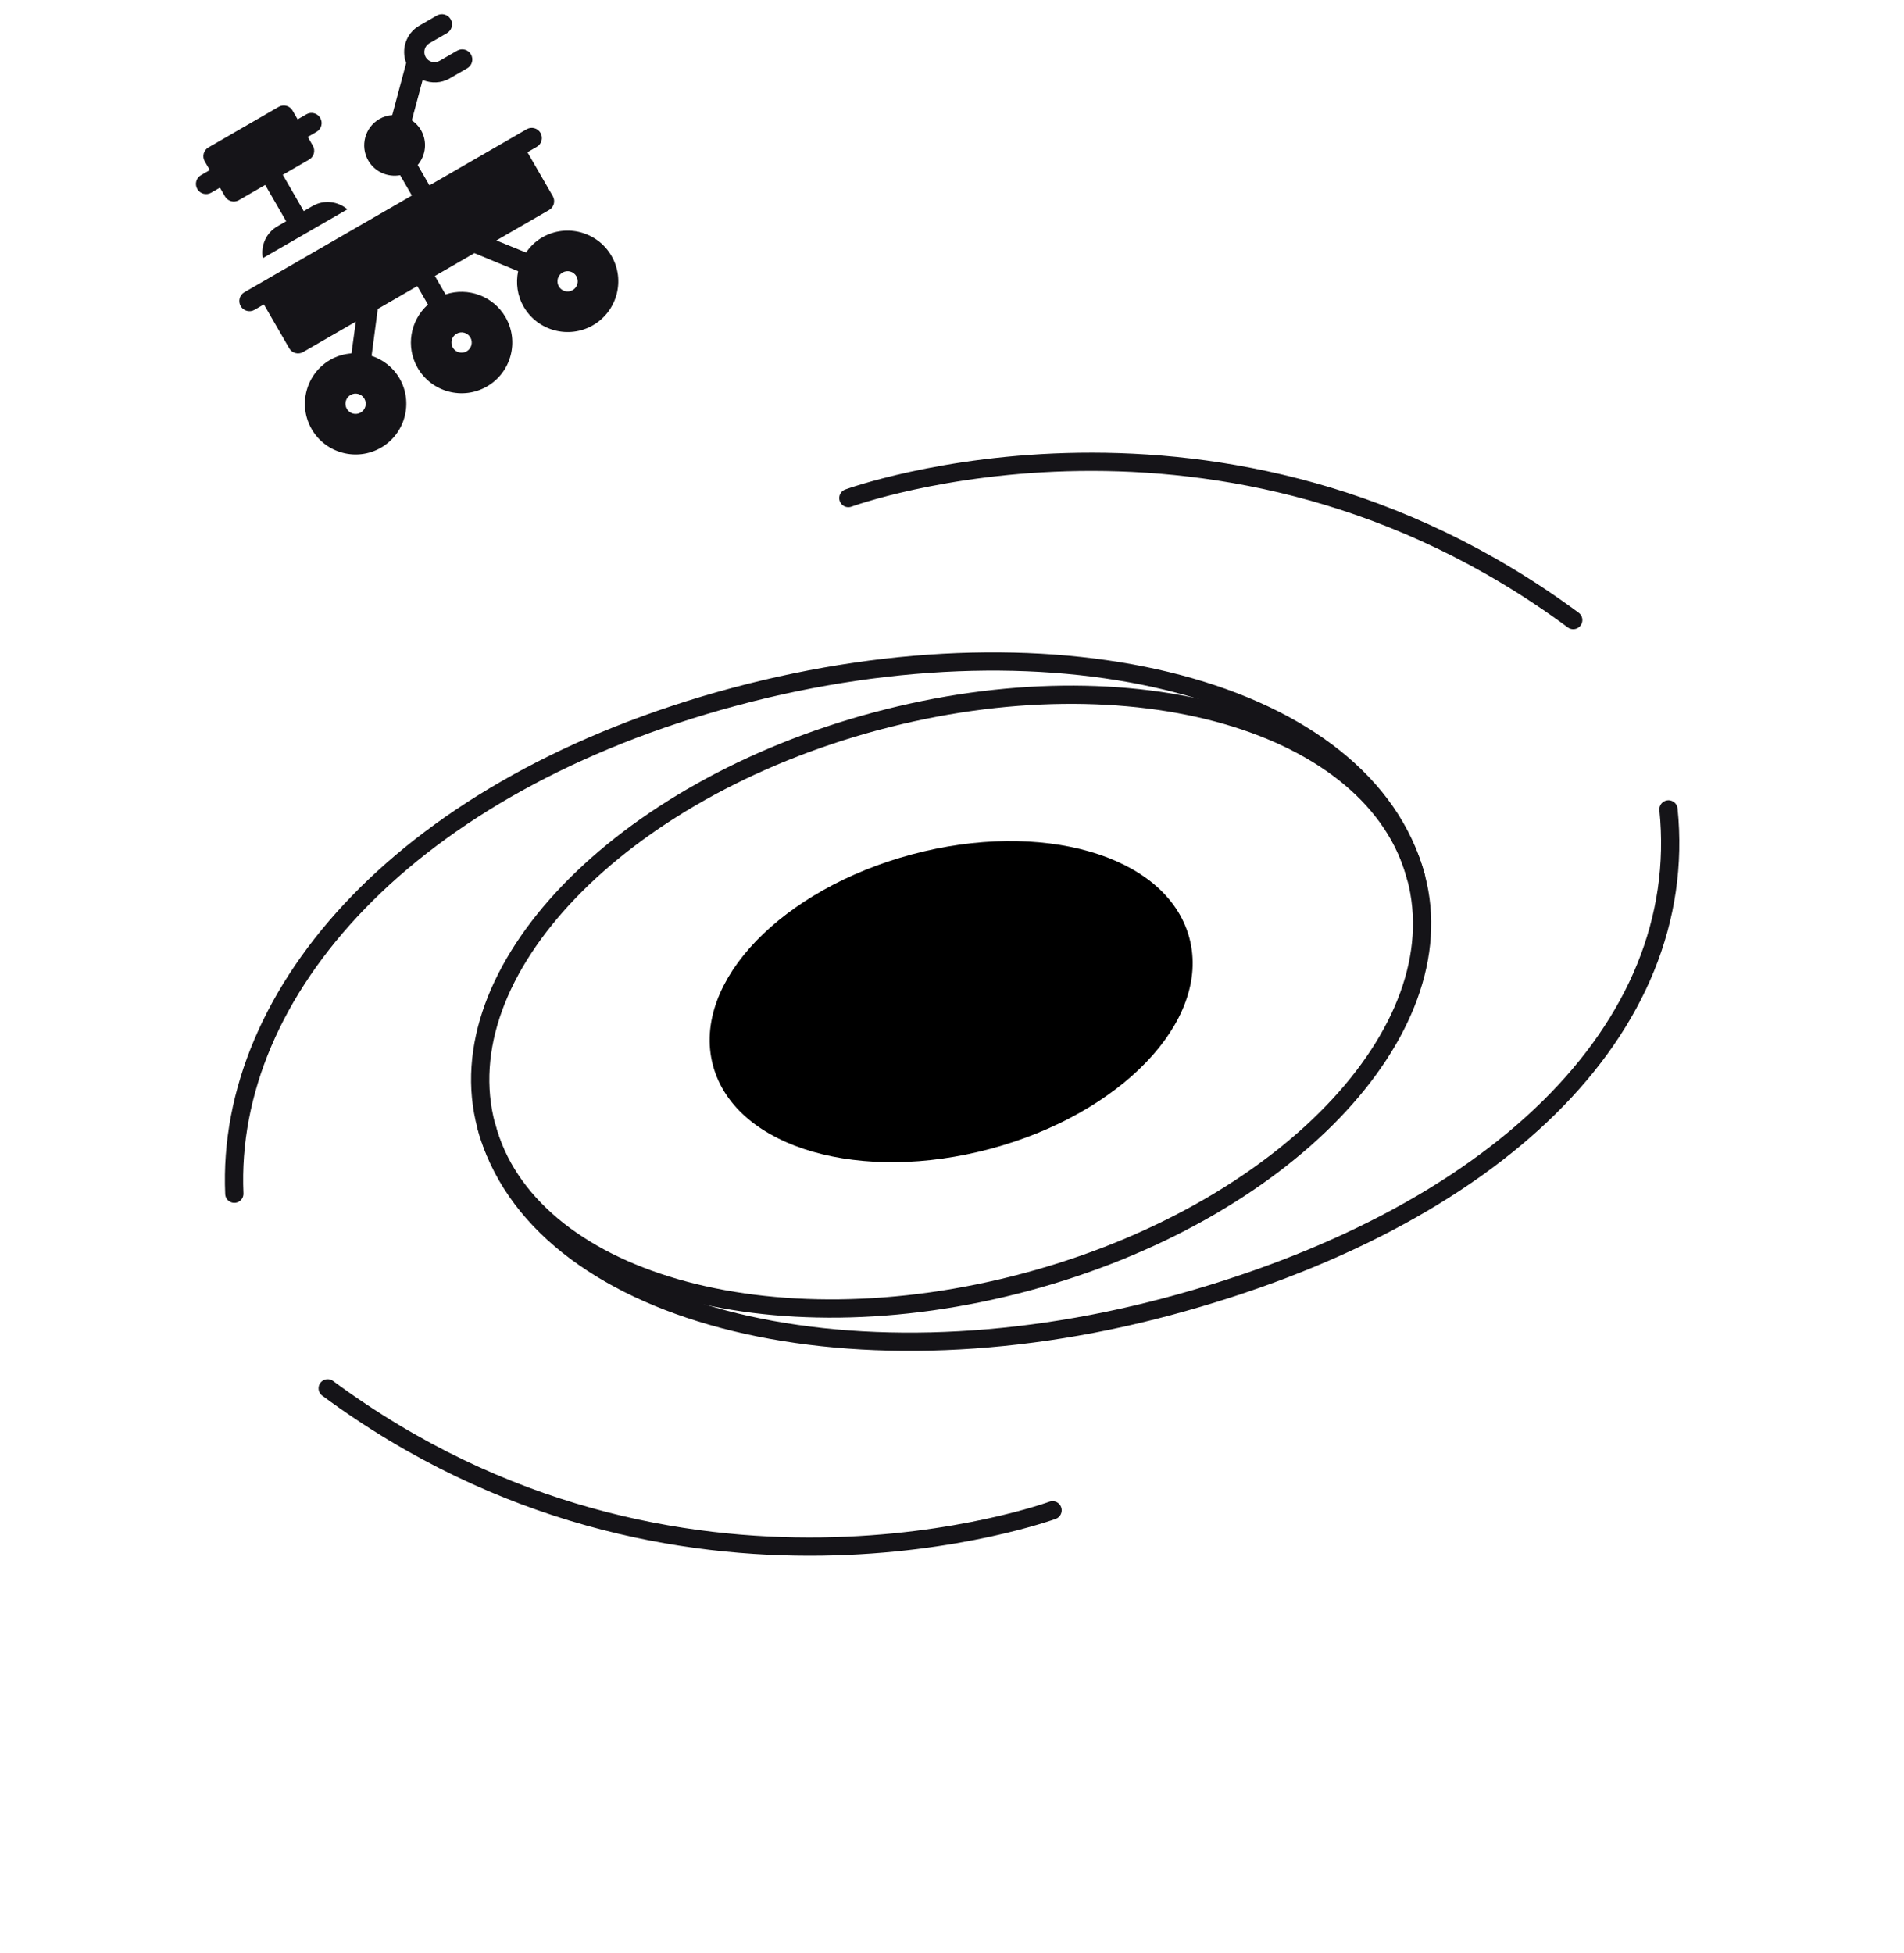 <svg width="313" height="321" viewBox="0 0 313 321" fill="none" xmlns="http://www.w3.org/2000/svg">
<mask id="mask0_147_2387" style="mask-type:luminance" maskUnits="userSpaceOnUse" x="0" y="9" width="313" height="312">
<path d="M310.205 253.74L245.241 11.273L2.795 76.242L67.758 318.708L310.205 253.74Z" fill="white" stroke="white" stroke-width="3"/>
</mask>
<g mask="url(#mask0_147_2387)">
<path d="M194.067 154.531C197.432 167.091 183.278 181.797 162.453 187.377C141.628 192.958 122.018 187.299 118.653 174.74C115.288 162.18 129.442 147.474 150.267 141.894C171.092 136.313 190.702 141.971 194.067 154.531Z" fill="black" stroke="black" stroke-width="3" stroke-miterlimit="10" stroke-linecap="round" stroke-linejoin="round"/>
<path d="M232.775 144.158C239.594 169.612 210.911 199.413 168.708 210.722C126.505 222.031 86.764 210.566 79.945 185.112C73.125 159.659 101.809 129.858 144.012 118.549C186.215 107.239 225.955 118.705 232.775 144.158Z" stroke="#151418" stroke-width="3" stroke-miterlimit="10" stroke-linecap="round" stroke-linejoin="round"/>
<path d="M38.521 196.213C37.072 162.861 67.094 128.9 120.735 114.525C174.377 100.151 224.538 113.418 232.775 144.159" stroke="#151418" stroke-width="3" stroke-miterlimit="10" stroke-linecap="round" stroke-linejoin="round"/>
<path d="M274.282 133.036C277.96 169.16 245.691 200.354 192.027 214.735C138.362 229.115 88.182 215.853 79.945 185.113" stroke="#151418" stroke-width="3" stroke-miterlimit="10" stroke-linecap="round" stroke-linejoin="round"/>
<path d="M139.463 81.871C139.463 81.871 200.974 59.312 258.624 101.919" stroke="#151418" stroke-width="3" stroke-miterlimit="10" stroke-linecap="round" stroke-linejoin="round"/>
<path d="M173.03 248.246C173.03 248.246 111.519 270.805 53.868 228.198" stroke="#151418" stroke-width="3" stroke-miterlimit="10" stroke-linecap="round" stroke-linejoin="round"/>
</g>
<g clip-path="url(#clip0_147_2387)">
<path d="M89.14 39.021C88.036 39.659 87.156 40.525 86.476 41.511L81.599 39.524L90.264 34.521C91.062 34.06 91.335 33.041 90.875 32.243L86.706 25.022L88.246 24.133C89.044 23.672 89.317 22.653 88.857 21.855C88.396 21.057 87.377 20.784 86.579 21.245L70.597 30.472L68.665 27.125C69.997 25.558 70.291 23.271 69.205 21.391C68.82 20.724 68.296 20.195 67.7 19.786L69.479 13.145C70.875 13.734 72.514 13.704 73.925 12.89L76.813 11.222C77.611 10.761 77.884 9.743 77.423 8.945C76.962 8.146 75.944 7.873 75.145 8.334L72.257 10.002C71.46 10.462 70.439 10.188 69.979 9.391C69.519 8.595 69.793 7.573 70.59 7.113L73.478 5.446C74.276 4.985 74.549 3.966 74.088 3.168C73.627 2.37 72.609 2.097 71.81 2.558L68.922 4.225C66.761 5.473 65.901 8.096 66.774 10.355L64.478 18.923C63.758 18.979 63.038 19.175 62.372 19.56C59.983 20.939 59.161 24.005 60.541 26.394C61.626 28.274 63.754 29.163 65.776 28.793L67.709 32.139L40.174 48.036C39.376 48.497 39.103 49.516 39.564 50.314C40.025 51.113 41.044 51.386 41.842 50.925L43.382 50.035L47.551 57.256C48.012 58.054 49.031 58.327 49.829 57.866L58.494 52.863L57.776 58.081C56.583 58.177 55.392 58.505 54.288 59.143C50.307 61.441 48.938 66.551 51.236 70.532C53.535 74.513 58.645 75.882 62.626 73.584C66.607 71.285 67.976 66.176 65.678 62.194C64.619 60.36 62.952 59.111 61.085 58.489L62.103 50.78L68.602 47.027L70.354 50.062C67.45 52.633 66.649 56.985 68.662 60.471C70.961 64.453 76.07 65.822 80.052 63.523C84.033 61.224 85.402 56.115 83.103 52.134C81.091 48.647 76.922 47.165 73.243 48.394L71.491 45.36L77.99 41.608L85.176 44.581C84.781 46.509 85.029 48.576 86.088 50.411C88.387 54.392 93.496 55.761 97.478 53.462C101.459 51.164 102.828 46.054 100.529 42.073C98.231 38.092 93.121 36.722 89.14 39.021ZM59.291 67.807C58.493 68.268 57.474 67.995 57.013 67.197C56.552 66.399 56.826 65.38 57.623 64.919C58.421 64.459 59.441 64.732 59.901 65.529C60.362 66.327 60.089 67.347 59.291 67.807ZM76.717 57.747C75.919 58.207 74.899 57.934 74.439 57.136C73.978 56.339 74.252 55.319 75.049 54.858C75.847 54.398 76.867 54.671 77.327 55.469C77.787 56.266 77.514 57.286 76.717 57.747ZM94.142 47.686C93.345 48.146 92.325 47.873 91.865 47.075C91.404 46.278 91.677 45.258 92.475 44.798C93.272 44.337 94.292 44.61 94.753 45.408C95.213 46.206 94.94 47.225 94.142 47.686Z" fill="#151418"/>
<path d="M34.71 31.68L36.154 30.846L36.988 32.29C37.449 33.088 38.467 33.361 39.266 32.9L43.598 30.399L47.044 36.368L45.6 37.202C43.72 38.287 42.831 40.415 43.201 42.438L57.111 34.407C55.544 33.075 53.257 32.781 51.377 33.867L49.932 34.7L46.486 28.731L50.819 26.23C51.617 25.769 51.89 24.75 51.429 23.952L50.595 22.508L52.039 21.674C52.837 21.213 53.111 20.195 52.65 19.396C52.189 18.598 51.17 18.325 50.372 18.786L48.928 19.62L48.094 18.176C47.633 17.378 46.614 17.105 45.816 17.565L34.263 24.235C33.465 24.696 33.192 25.715 33.653 26.513L34.486 27.957L33.042 28.791C32.244 29.252 31.971 30.271 32.432 31.069C32.893 31.867 33.912 32.14 34.71 31.68Z" fill="#151418"/>
</g>
<defs>
<clipPath id="clip0_147_2387">
<rect width="56.918" height="56.918" fill="white" transform="translate(26.946 28.46) rotate(-30)"/>
</clipPath>
</defs>
</svg>
